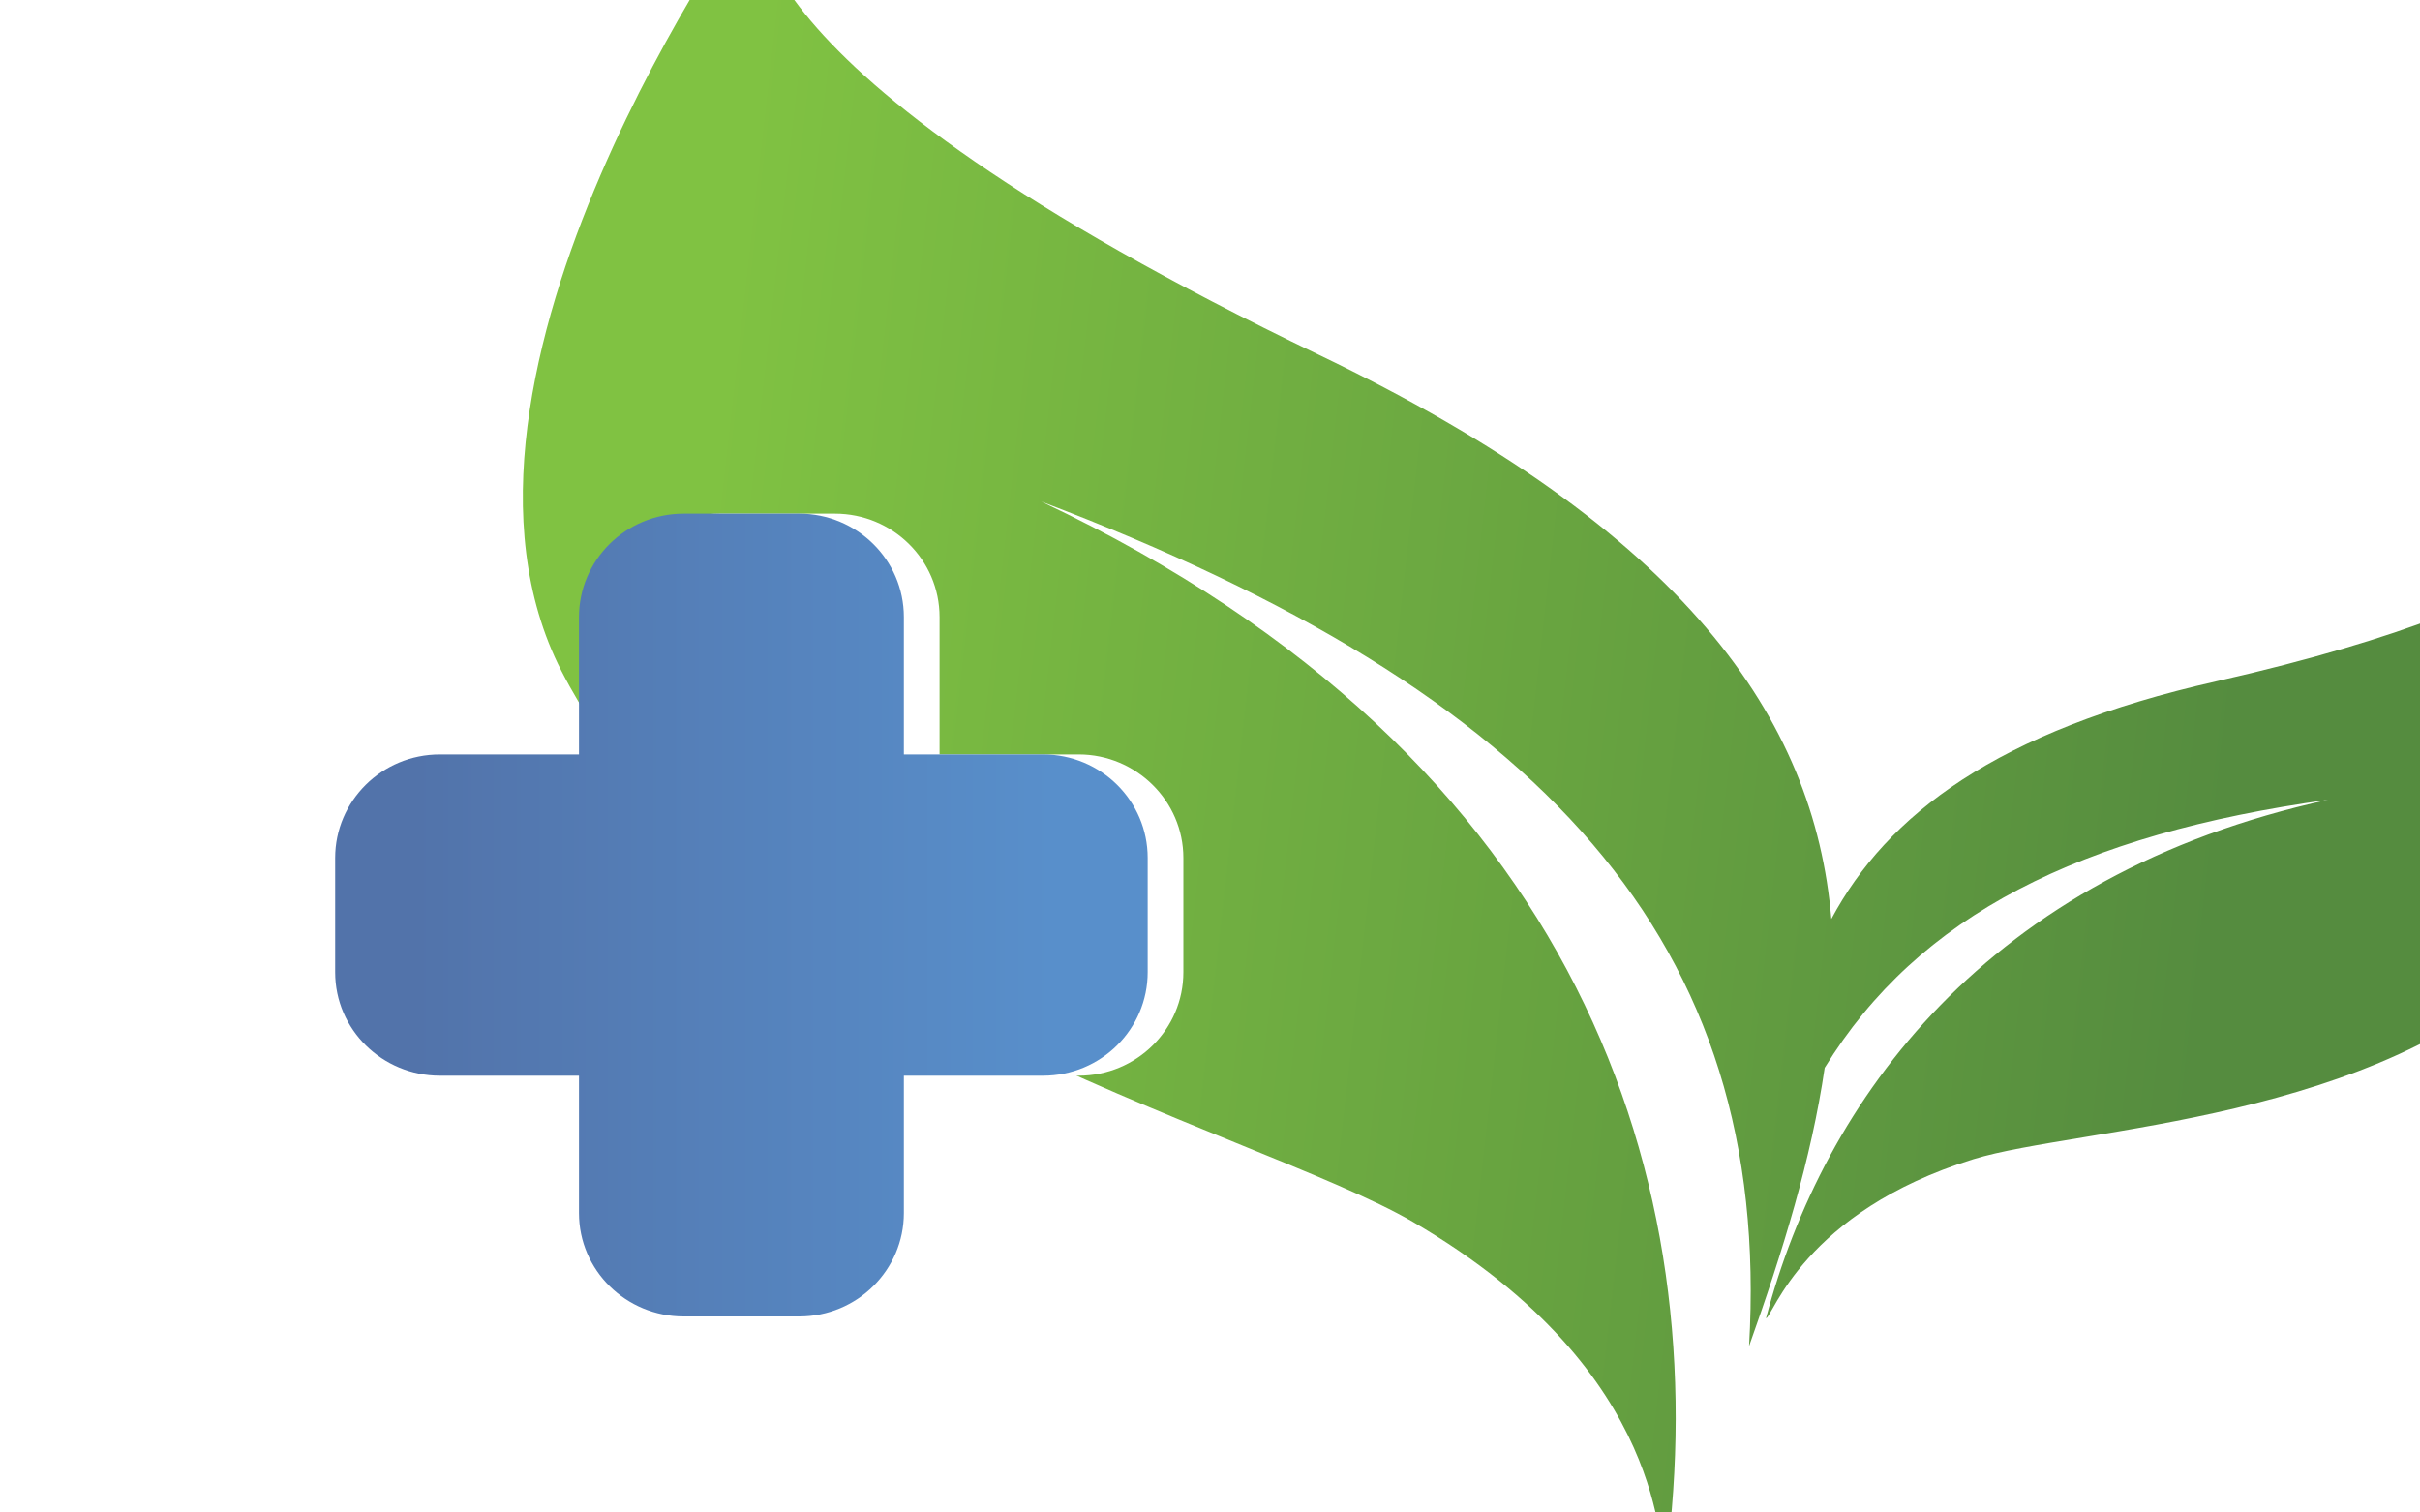 <svg xmlns="http://www.w3.org/2000/svg" xmlns:xlink="http://www.w3.org/1999/xlink" viewBox="0 0 400 250"><path fill="#FFF" d="M0 0h400v250H0z"/><defs><path id="a" d="M0 0h400v250H0z"/></defs><clipPath id="b"><use xlink:href="#a" overflow="visible"/></clipPath><g clip-path="url(#b)"><linearGradient id="c" gradientUnits="userSpaceOnUse" x1="81.22" y1="143.38" x2="432.146" y2="143.38" gradientTransform="matrix(.994 .112 -.112 .994 18.335 -44.103)"><stop offset=".088" stop-color="#80c242"/><stop offset=".816" stop-color="#558c3f"/></linearGradient><path fill="url(#c)" d="M431.8 81.9c-.8 1-2.3 16.4-65.4 30.7-36.4 8.2-54.5 22.1-63.7 39.3-2.8-33.1-24.1-64.2-84.8-93.3C117.7 10.4 125.5-15 124.8-17c-.5.9-57 79.1-32 127.9 27.9 54.6 114.4 75.7 140.8 91.1 43.2 25.2 40 55.4 41.8 56.1 8.1-61.9-13.4-132.8-103.3-175.2 83.1 31.5 120.9 72.9 117 139.6 5.6-15.7 10.3-31 12.5-46 15.5-25.3 42.3-38.6 83.2-44.3-56.4 12.3-83.4 49.6-92.9 85.7 1.1-.2 6.2-17.6 34.3-26.3 17.2-5.3 67.1-6.1 93.9-33.3 24-24.3 11.8-75.9 11.7-76.4z"/></g><path clip-path="url(#b)" fill="#FFF" d="M178.3 124.7h-23V102c0-9.5-7.8-17.1-17.3-17.1h-19.1c-9.6 0-17.3 7.7-17.3 17.1v22.7h-23c-9.6 0-17.3 7.7-17.3 17.1v18.9c0 9.5 7.8 17.1 17.3 17.1h23v22.7c0 9.5 7.8 17.1 17.3 17.1H138c9.6 0 17.3-7.7 17.3-17.1v-22.7h23c9.6 0 17.3-7.7 17.3-17.1v-18.9c0-9.4-7.8-17.1-17.3-17.1z"/><linearGradient id="d" gradientUnits="userSpaceOnUse" x1="55.407" y1="151.303" x2="189.747" y2="151.303"><stop offset=".097" stop-color="#5273aa"/><stop offset=".883" stop-color="#588fcb"/></linearGradient><path clip-path="url(#b)" fill="url(#d)" d="M172.4 124.7h-23V102c0-9.5-7.8-17.1-17.3-17.1H113c-9.6 0-17.3 7.7-17.3 17.1v22.7h-23c-9.6 0-17.3 7.7-17.3 17.1v18.9c0 9.5 7.8 17.1 17.3 17.1h23v22.7c0 9.5 7.8 17.1 17.3 17.1h19.1c9.6 0 17.3-7.7 17.3-17.1v-22.7h23c9.6 0 17.3-7.7 17.3-17.1v-18.9c0-9.4-7.7-17.1-17.3-17.1z"/></svg>